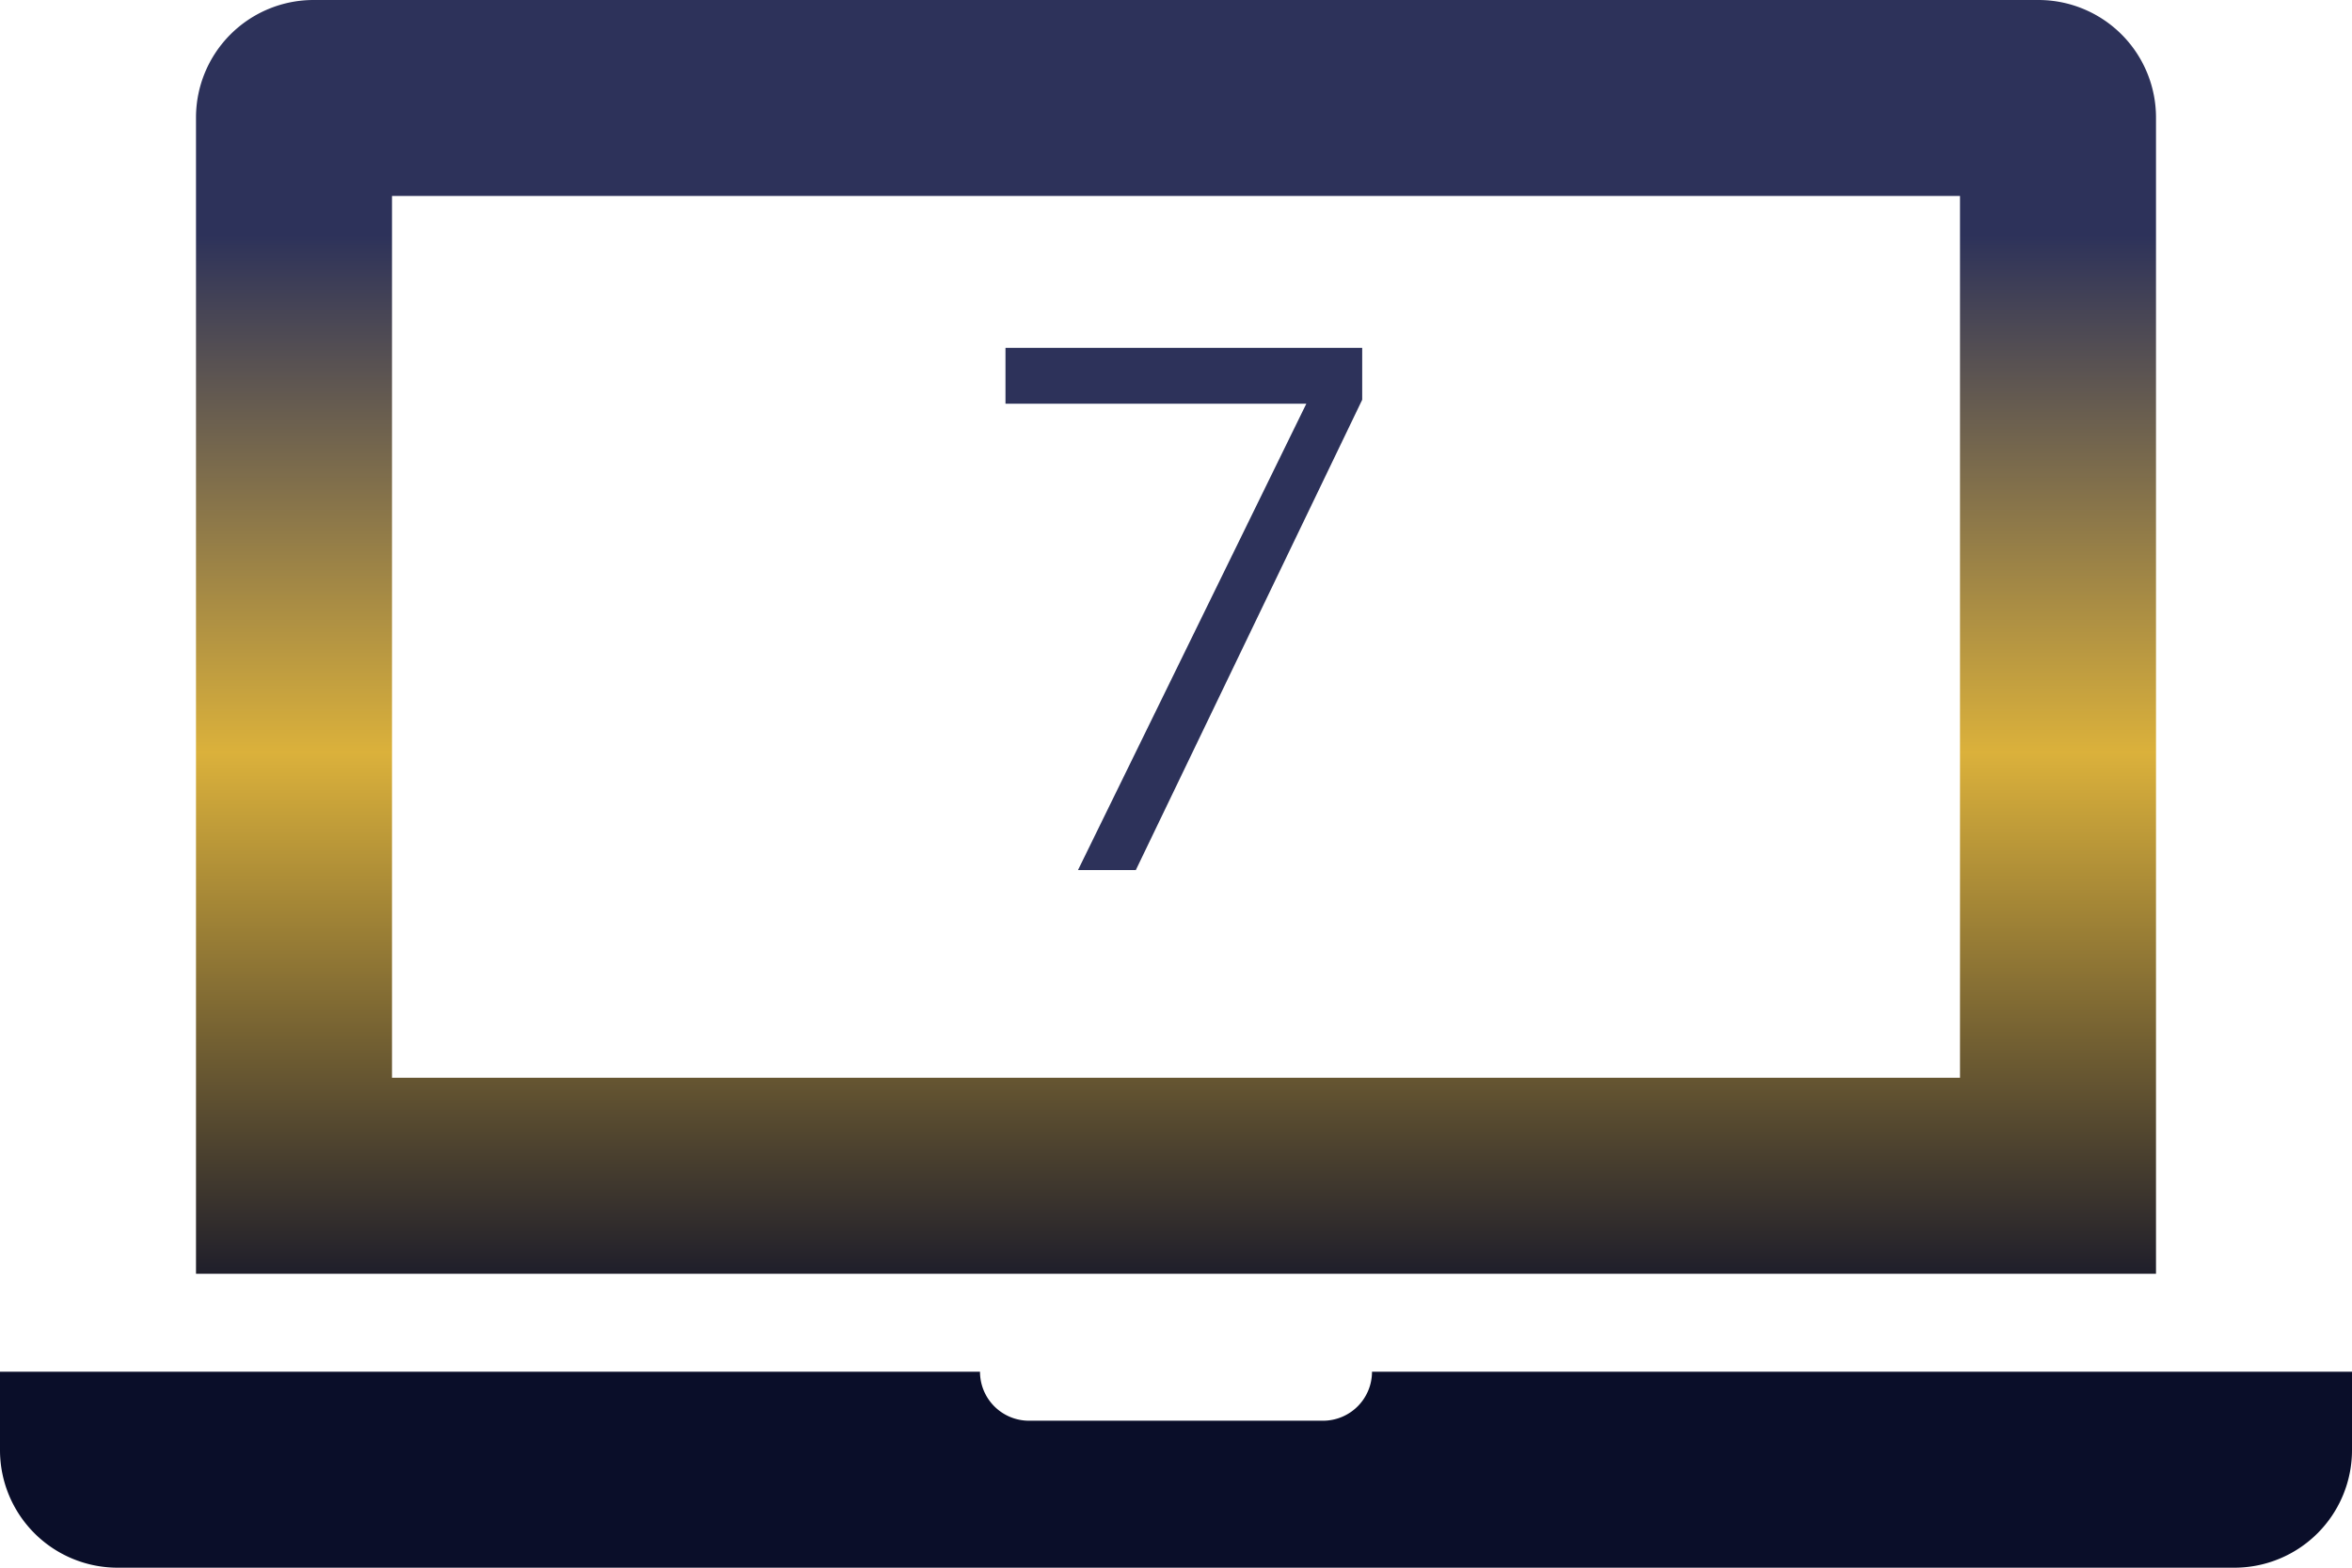 <svg id="Layer_1" data-name="Layer 1" xmlns="http://www.w3.org/2000/svg" xmlns:xlink="http://www.w3.org/1999/xlink" viewBox="0 0 24 16"><defs><style>.cls-1{fill:url(#linear-gradient);}.cls-2{fill:#2d325a;}</style><linearGradient id="linear-gradient" x1="12" y1="20" x2="12" y2="4" gradientUnits="userSpaceOnUse"><stop offset="0.15" stop-color="#0a0e29"/><stop offset="0.52" stop-color="#dbb13b"/><stop offset="0.85" stop-color="#2d325a"/></linearGradient></defs><title>semester7</title><path class="cls-1" d="M22,17V5.2A1.2,1.2,0,0,0,20.8,4H3.2A1.2,1.2,0,0,0,2,5.2V17ZM4,6H20v9H4ZM24,18v.8A1.2,1.2,0,0,1,22.8,20H1.2A1.2,1.2,0,0,1,0,18.8V18H10a.5.5,0,0,0,.5.5h3A.5.5,0,0,0,14,18Z" transform="translate(0 -4)"/><path class="cls-2" d="M10.26,8.12V7.55H13.9v.53l-2.31,4.8H11l2.33-4.76Z" transform="translate(0 -4)"/></svg>